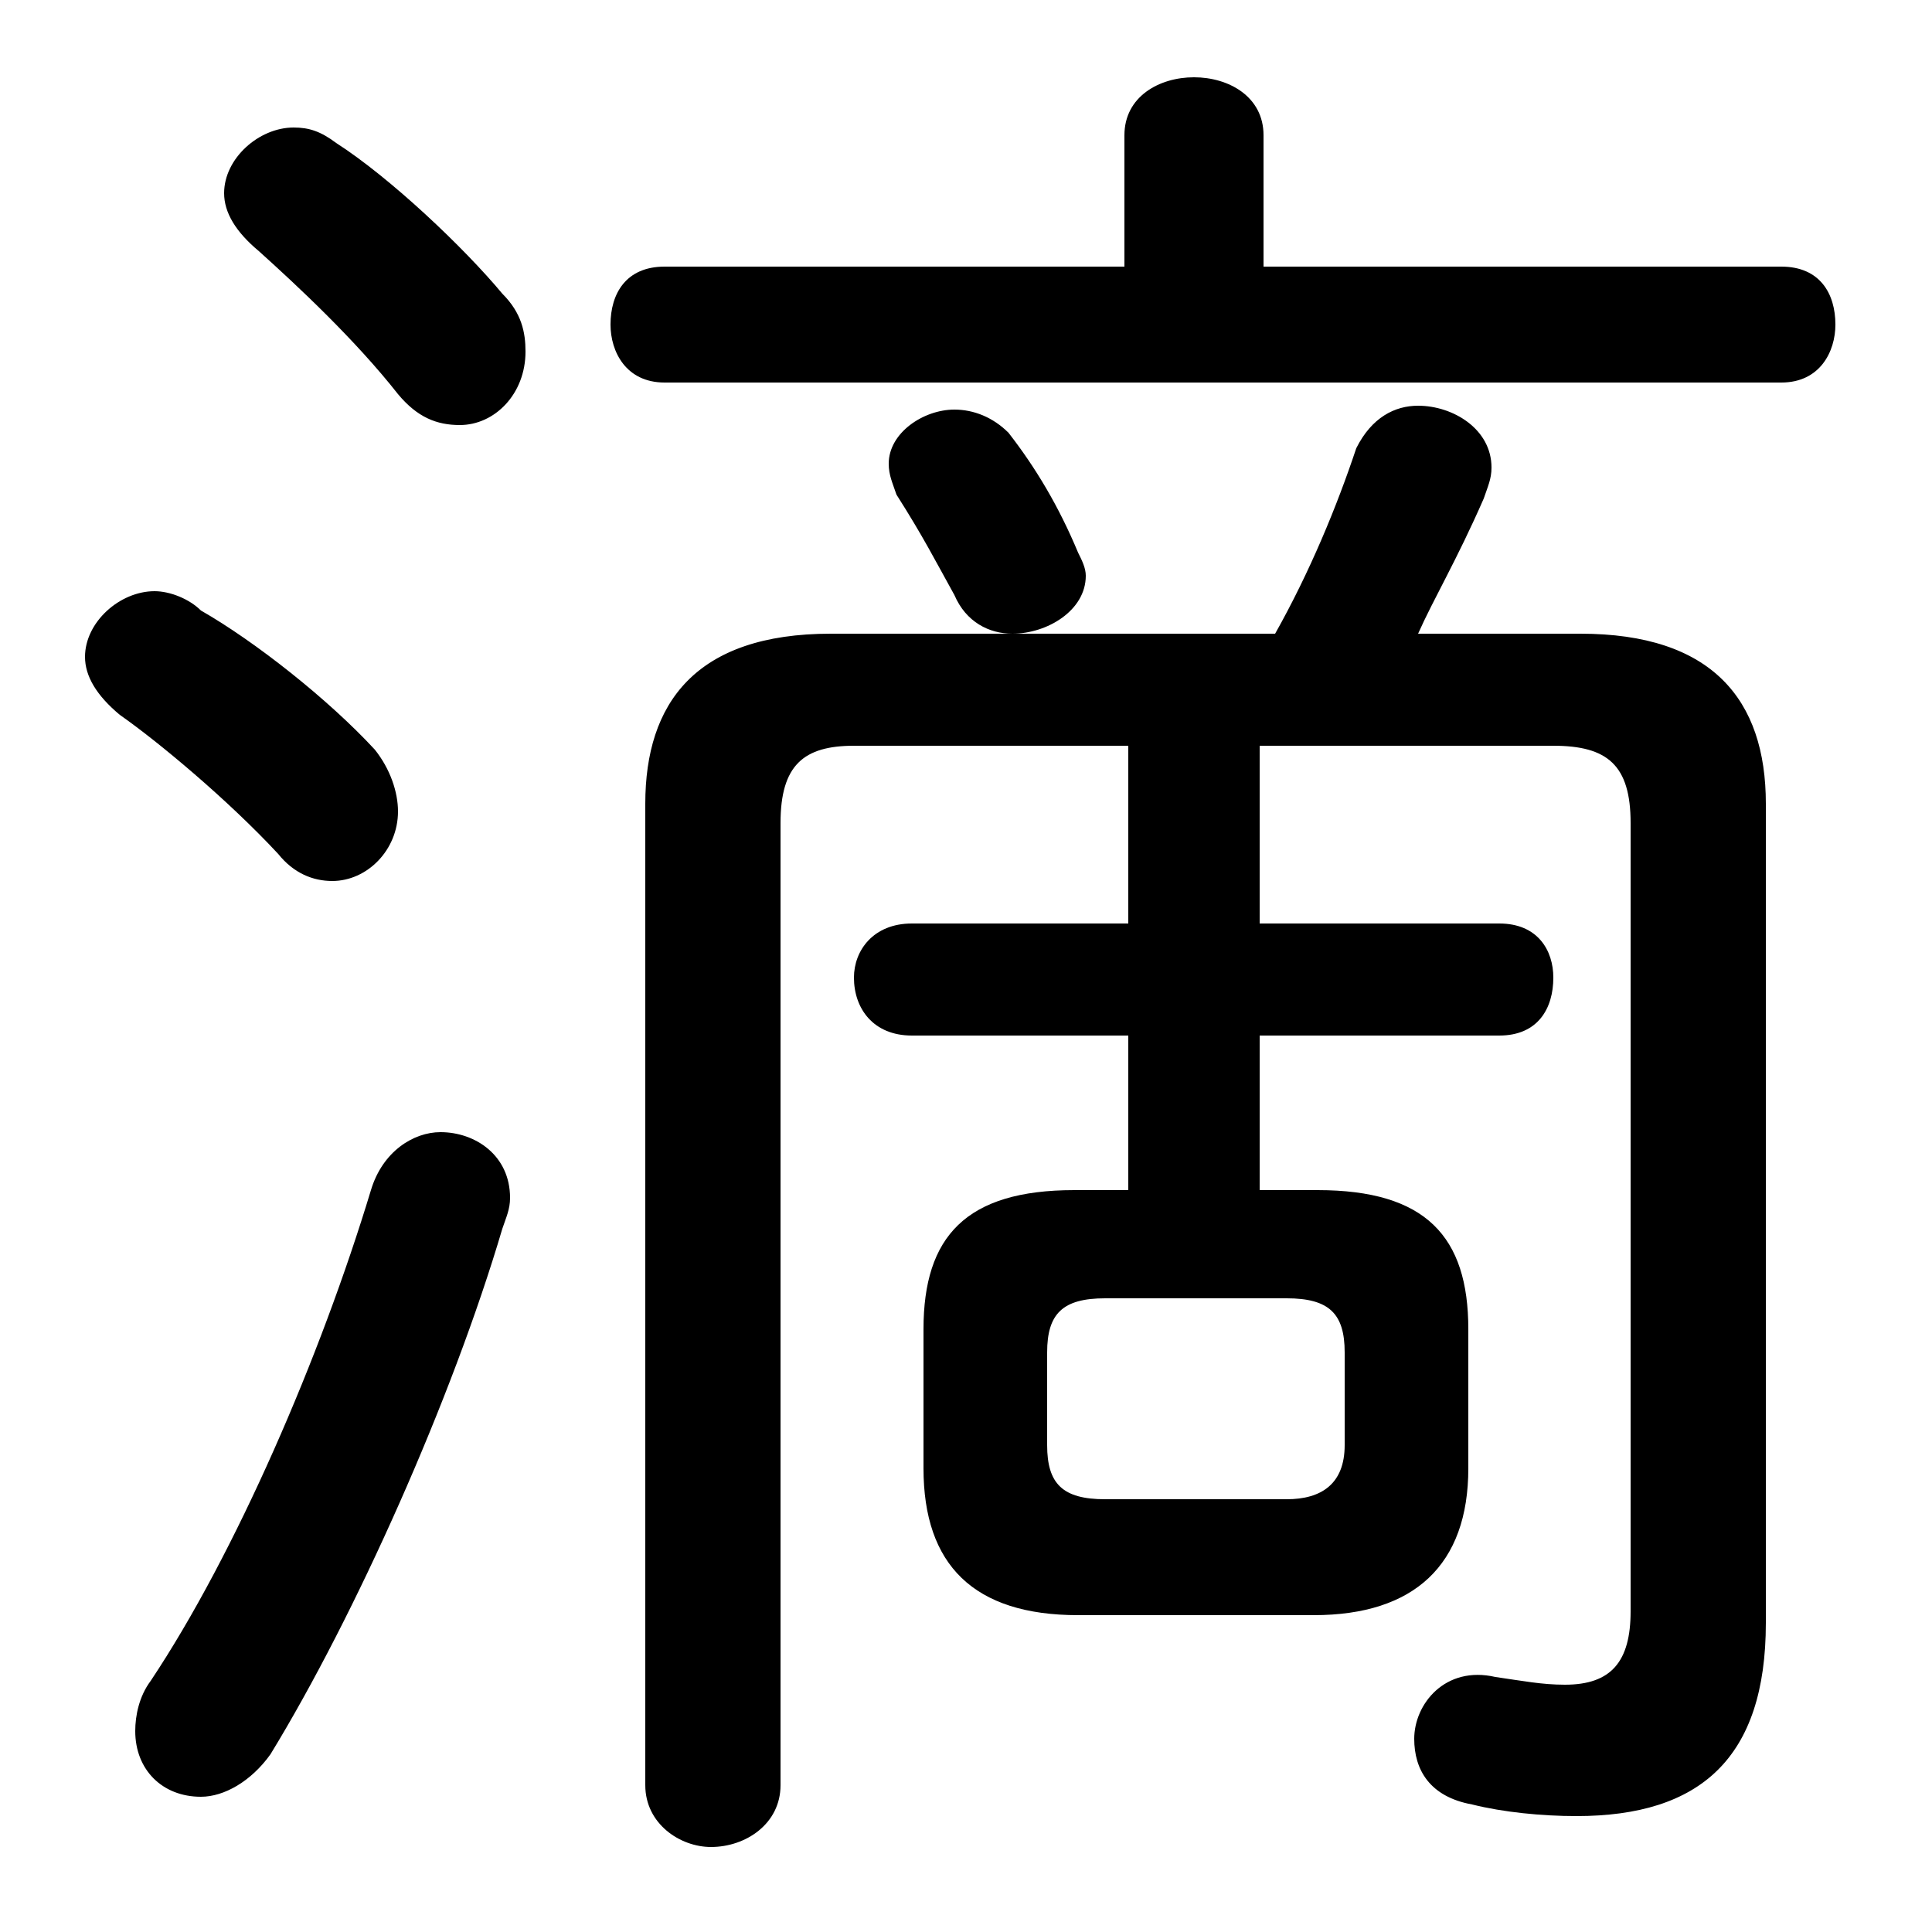 <svg xmlns="http://www.w3.org/2000/svg" viewBox="0 -44.0 50.0 50.0">
    <rect x="0" y="-44.0" width="50.0" height="50.0" fill="#808080" stroke="none"/>
    <g transform="scale(1, -1)">
        <!-- ボディの枠 -->
        <rect x="0" y="-6.0" width="50.0" height="50.0"
            stroke="white" fill="white"/>
        <!-- グリフ座標系の原点 -->
        <circle cx="0" cy="0" r="5" fill="white"/>
        <!-- グリフのアウトライン -->
        <g style="fill:black;stroke:#000000;stroke-width:0;stroke-linecap:round;stroke-linejoin:round;">
        <path d="M 29.2 13.2 L 27.8 13.2 C 25.0 13.2 23.9 12.0 23.9 9.6 L 23.9 6.0 C 23.9 3.5 25.2 2.2 27.9 2.2 L 34.0 2.2 C 36.6 2.2 38.0 3.5 38.0 6.0 L 38.0 9.6 C 38.0 12.0 36.9 13.2 34.1 13.2 L 32.6 13.2 L 32.6 17.2 L 38.8 17.2 C 39.8 17.2 40.2 17.9 40.2 18.7 C 40.2 19.4 39.8 20.1 38.8 20.1 L 32.6 20.1 L 32.6 24.7 L 40.2 24.7 C 41.6 24.7 42.2 24.2 42.2 22.7 L 42.2 2.3 C 42.2 1.0 41.7 0.4 40.5 0.4 C 39.9 0.4 39.4 0.5 38.7 0.6 C 37.4 0.9 36.6 -0.1 36.6 -1.0 C 36.6 -1.8 37.0 -2.5 38.1 -2.7 C 38.9 -2.9 39.9 -3.0 40.8 -3.0 C 44.0 -3.0 45.7 -1.5 45.7 2.0 L 45.7 23.2 C 45.7 25.9 44.3 27.6 40.9 27.6 L 36.7 27.6 C 37.1 28.5 37.7 29.5 38.4 31.1 C 38.5 31.4 38.6 31.6 38.6 31.9 C 38.6 32.9 37.6 33.5 36.7 33.5 C 36.1 33.5 35.5 33.2 35.1 32.4 C 34.6 30.9 33.9 29.2 33.0 27.6 L 21.5 27.6 C 18.0 27.6 16.7 25.8 16.7 23.2 L 16.7 -2.2 C 16.7 -3.2 17.6 -3.8 18.4 -3.8 C 19.3 -3.8 20.2 -3.2 20.2 -2.2 L 20.2 22.7 C 20.2 24.2 20.8 24.7 22.1 24.7 L 29.2 24.7 L 29.2 20.1 L 23.6 20.1 C 22.6 20.1 22.1 19.4 22.1 18.7 C 22.1 17.9 22.6 17.2 23.6 17.2 L 29.2 17.2 Z M 28.6 5.2 C 27.5 5.2 27.1 5.6 27.1 6.6 L 27.1 9.0 C 27.1 10.0 27.5 10.4 28.6 10.4 L 33.3 10.4 C 34.4 10.4 34.8 10.0 34.8 9.0 L 34.8 6.6 C 34.8 5.6 34.2 5.2 33.3 5.2 Z M 32.7 37.1 L 32.7 40.5 C 32.7 41.5 31.8 42.0 30.9 42.0 C 30.0 42.0 29.1 41.5 29.1 40.5 L 29.1 37.1 L 17.2 37.1 C 16.2 37.1 15.8 36.4 15.8 35.6 C 15.8 34.9 16.2 34.1 17.2 34.1 L 46.1 34.1 C 47.1 34.1 47.5 34.9 47.5 35.6 C 47.5 36.4 47.1 37.1 46.1 37.1 Z M 26.1 32.8 C 25.7 33.2 25.2 33.4 24.7 33.4 C 23.9 33.4 23.0 32.8 23.0 32.0 C 23.0 31.7 23.1 31.5 23.2 31.2 C 23.9 30.1 24.2 29.5 24.7 28.6 C 25.0 27.9 25.6 27.6 26.2 27.6 C 27.1 27.6 28.1 28.2 28.1 29.1 C 28.1 29.3 28.0 29.5 27.9 29.7 C 27.4 30.9 26.8 31.9 26.1 32.8 Z M 8.7 40.3 C 8.3 40.6 8.0 40.7 7.6 40.7 C 6.7 40.7 5.8 39.9 5.8 39.0 C 5.8 38.5 6.1 38.0 6.7 37.5 C 7.7 36.6 9.2 35.2 10.3 33.8 C 10.8 33.2 11.3 33.0 11.9 33.0 C 12.8 33.0 13.6 33.8 13.6 34.9 C 13.6 35.4 13.5 35.9 13.0 36.4 C 12.0 37.6 10.1 39.4 8.7 40.3 Z M 9.6 13.2 C 8.3 8.9 6.1 3.8 3.9 0.5 C 3.6 0.1 3.5 -0.4 3.5 -0.8 C 3.5 -1.8 4.2 -2.5 5.2 -2.5 C 5.8 -2.5 6.5 -2.1 7.0 -1.4 C 9.2 2.2 11.7 7.8 13.0 12.2 C 13.1 12.5 13.2 12.7 13.2 13.0 C 13.2 14.1 12.3 14.7 11.4 14.7 C 10.7 14.7 9.9 14.2 9.6 13.2 Z M 5.2 28.2 C 4.9 28.5 4.4 28.7 4.0 28.7 C 3.1 28.7 2.2 27.9 2.2 27.0 C 2.2 26.5 2.5 26.0 3.1 25.5 C 4.1 24.8 5.9 23.3 7.2 21.9 C 7.6 21.4 8.1 21.2 8.6 21.2 C 9.5 21.2 10.3 22.0 10.3 23.0 C 10.3 23.5 10.1 24.1 9.7 24.6 C 8.5 25.9 6.6 27.4 5.2 28.2 Z"/>
    </g>
    </g>
</svg>
